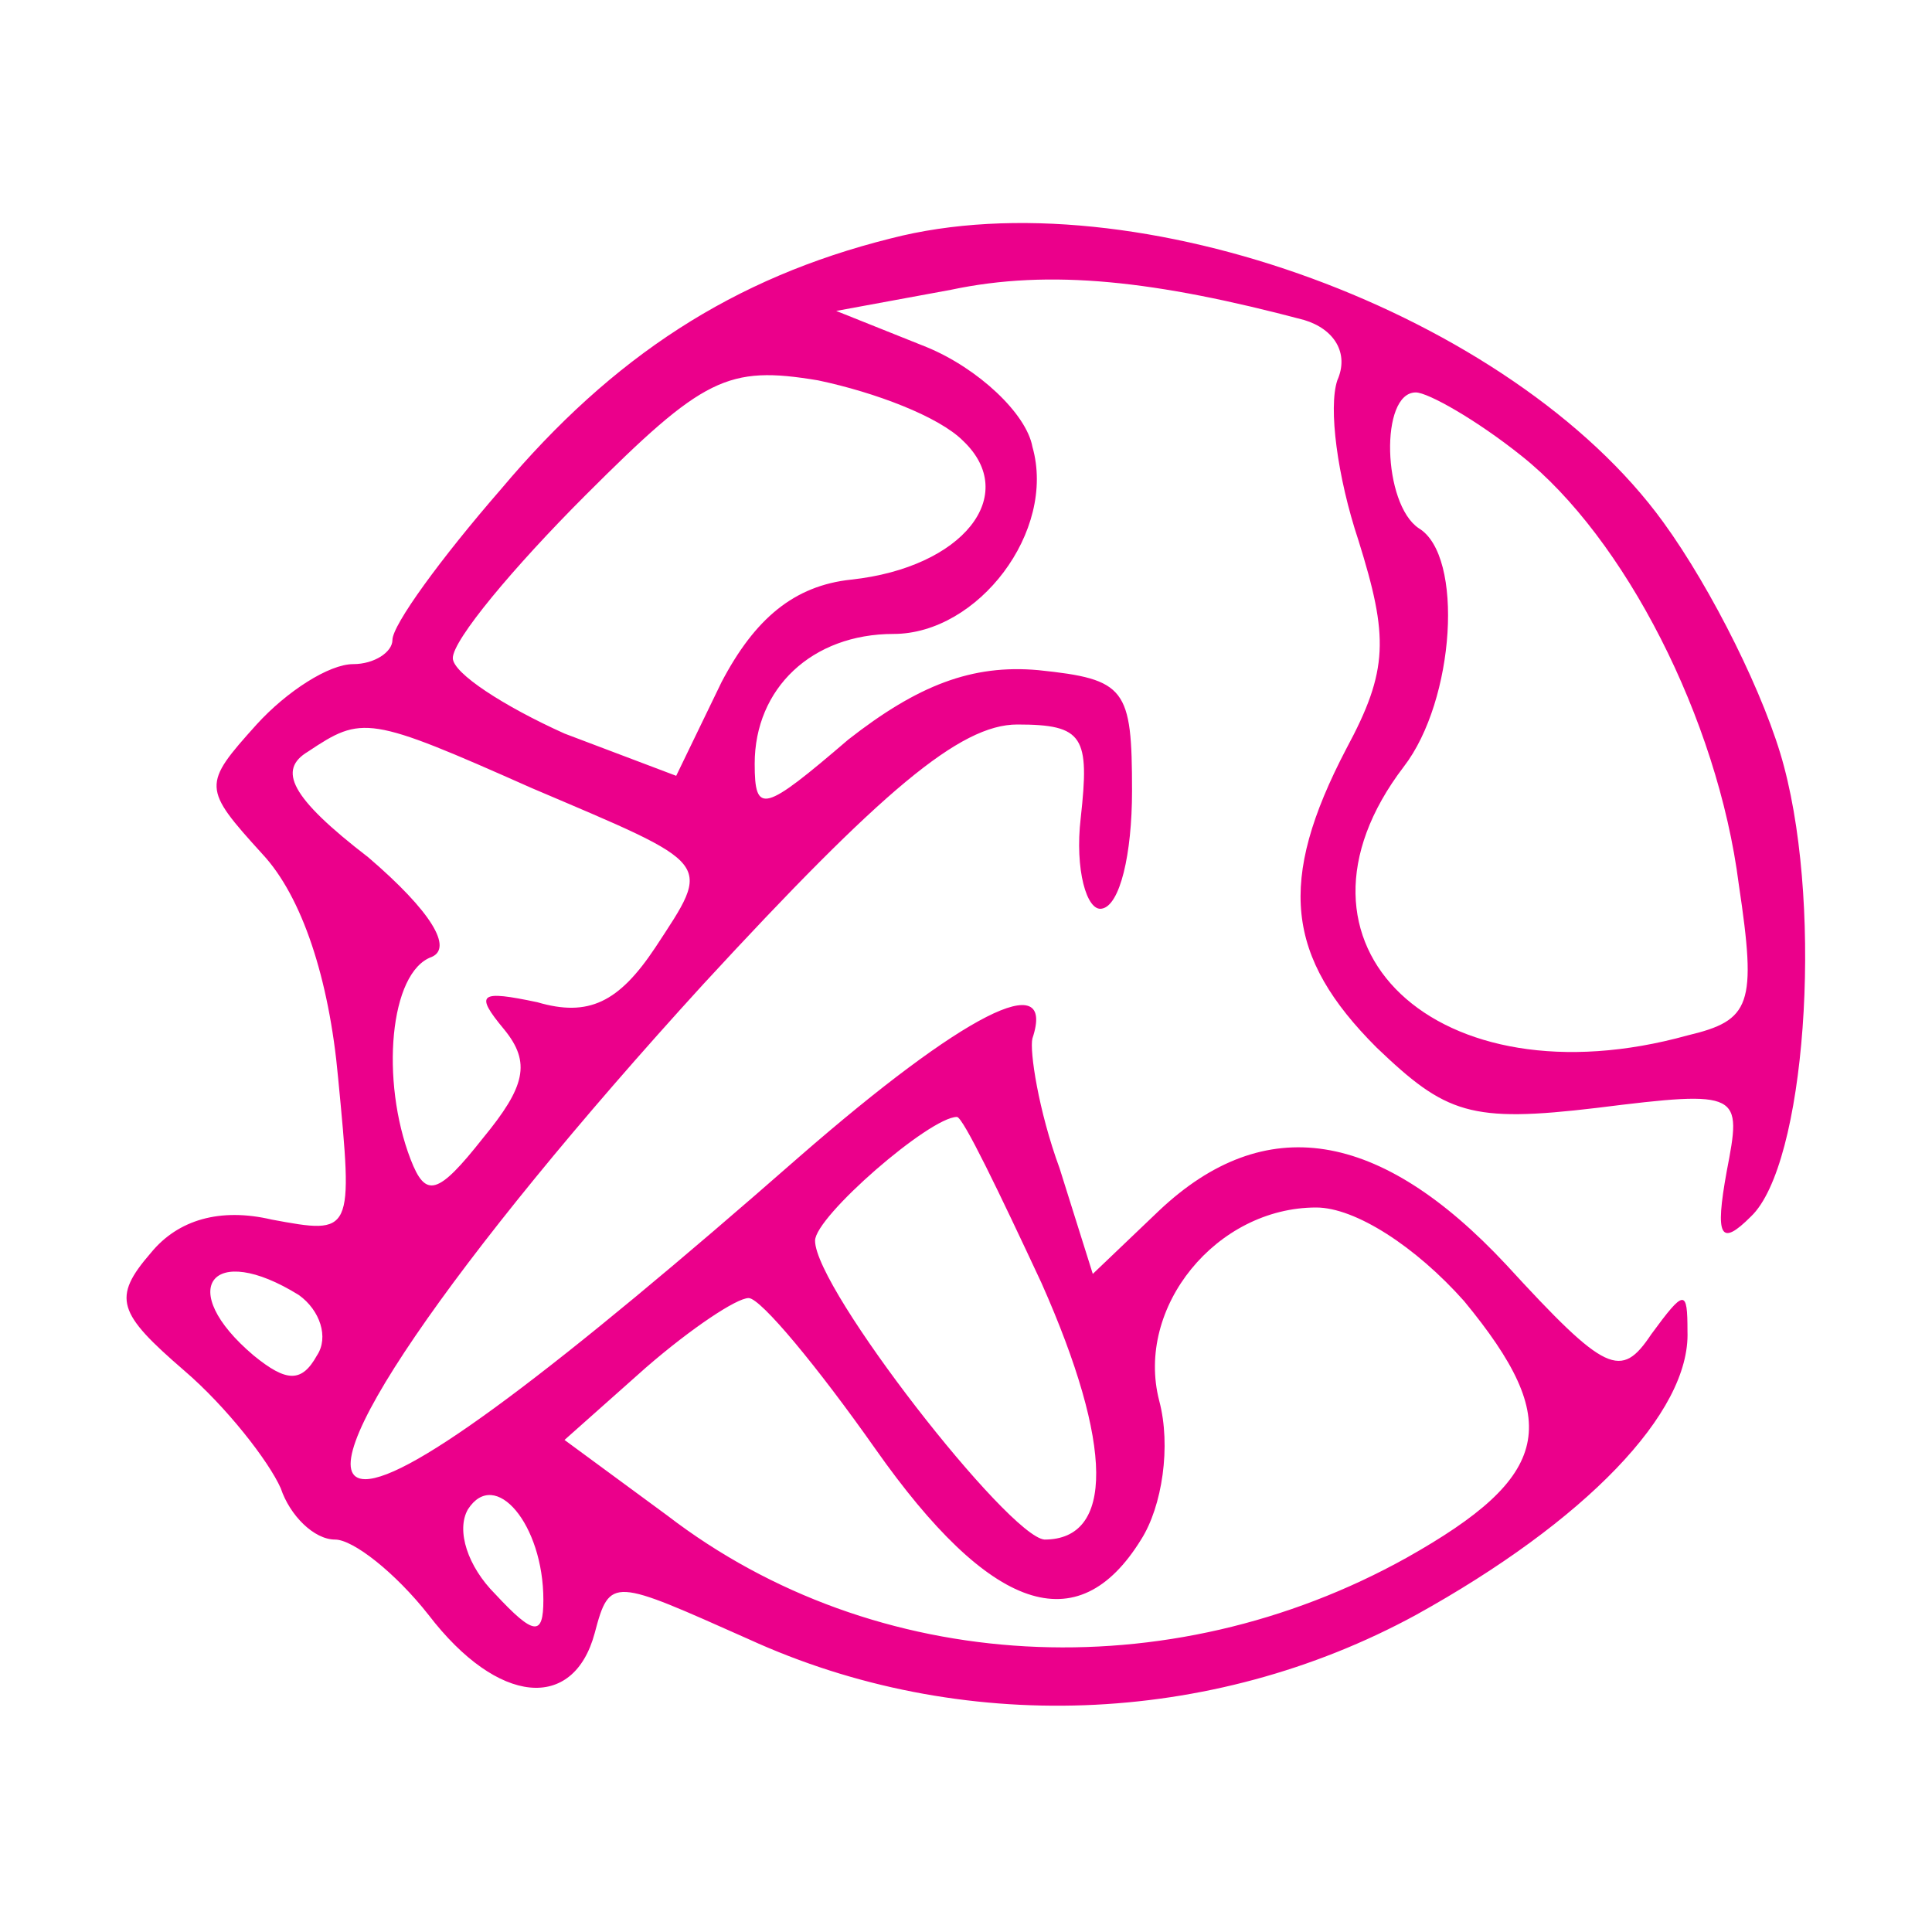 <?xml version="1.0" standalone="no"?>
<!DOCTYPE svg PUBLIC "-//W3C//DTD SVG 20010904//EN"
 "http://www.w3.org/TR/2001/REC-SVG-20010904/DTD/svg10.dtd">
<svg version="1.0" xmlns="http://www.w3.org/2000/svg"
 width="64pt" height="64pt" viewBox="0 0 64 64"
 preserveAspectRatio="xMidYMid meet">

<g transform="translate(0,64) scale(0.1,-0.1)"
fill="#eb008b" stroke="none">
<path d="M295 561 c-52 -13 -92 -39 -129 -83 -20 -23 -36 -45 -36 -50 0 -4 -6
-8 -13 -8 -8 0 -22 -9 -32 -20 -18 -20 -18 -21 2 -43 13 -14 22 -41 25 -74 5
-52 5 -52 -22 -47 -17 4 -31 0 -40 -11 -13 -15 -11 -20 11 -39 14 -12 28 -30
32 -39 3 -9 11 -17 18 -17 6 0 20 -11 31 -25 23 -30 48 -32 55 -6 5 19 6 18
51 -2 70 -32 153 -29 221 8 56 31 91 67 90 94 0 14 -1 14 -12 -1 -10 -15 -15
-13 -48 23 -42 45 -80 51 -115 18 l-22 -21 -11 35 c-7 19 -10 39 -9 43 8 24
-23 8 -77 -39 -81 -71 -129 -107 -144 -107 -21 0 28 72 112 164 59 64 85 86
104 86 22 0 24 -4 21 -31 -2 -17 2 -31 7 -30 6 1 10 18 10 39 0 34 -2 37 -31
40 -22 2 -40 -5 -63 -23 -28 -24 -31 -25 -31 -8 0 25 19 43 46 43 28 0 54 34
46 62 -2 11 -18 26 -35 33 l-30 12 38 7 c33 7 68 3 117 -10 10 -3 15 -11 11
-20 -3 -9 0 -32 7 -53 10 -32 10 -43 -4 -69 -23 -44 -20 -69 10 -99 23 -22 31
-25 73 -20 48 6 48 5 43 -21 -4 -22 -2 -25 8 -15 18 17 24 100 11 149 -6 23
-24 59 -40 81 -50 69 -175 115 -256 94z m24 -67 c19 -18 0 -42 -37 -46 -19 -2
-32 -13 -43 -34 l-15 -31 -37 14 c-20 9 -37 20 -37 25 0 6 20 30 44 54 39 39
47 43 77 38 19 -4 40 -12 48 -20z m185 -5 c34 -27 65 -87 72 -142 6 -40 4 -45
-17 -50 -83 -23 -139 30 -94 89 17 22 20 70 5 79 -12 8 -13 45 -1 45 4 0 20
-9 35 -21z m-328 -110 c61 -26 60 -24 41 -53 -12 -18 -22 -23 -39 -18 -19 4
-21 3 -11 -9 9 -11 7 -19 -7 -36 -15 -19 -19 -20 -24 -7 -10 26 -7 62 7 67 7
3 0 15 -21 33 -26 20 -30 29 -20 35 18 12 20 12 74 -12z m169 -164 c24 -54 24
-85 1 -85 -12 1 -76 83 -76 99 0 8 38 41 47 41 2 0 14 -25 28 -55z m140 -6
c33 -40 29 -58 -19 -85 -79 -44 -176 -39 -245 14 l-34 25 27 24 c15 13 30 23
34 23 4 0 23 -23 42 -50 38 -54 67 -64 88 -30 7 11 10 31 6 46 -8 31 19 64 52
64 13 0 33 -13 49 -31z m-386 2 c7 -5 10 -14 6 -20 -5 -9 -10 -9 -21 0 -26 22
-14 38 15 20z m81 -101 c0 -12 -3 -12 -16 2 -9 9 -13 21 -9 28 9 14 25 -5 25
-30z"/>
</g>
</svg>
